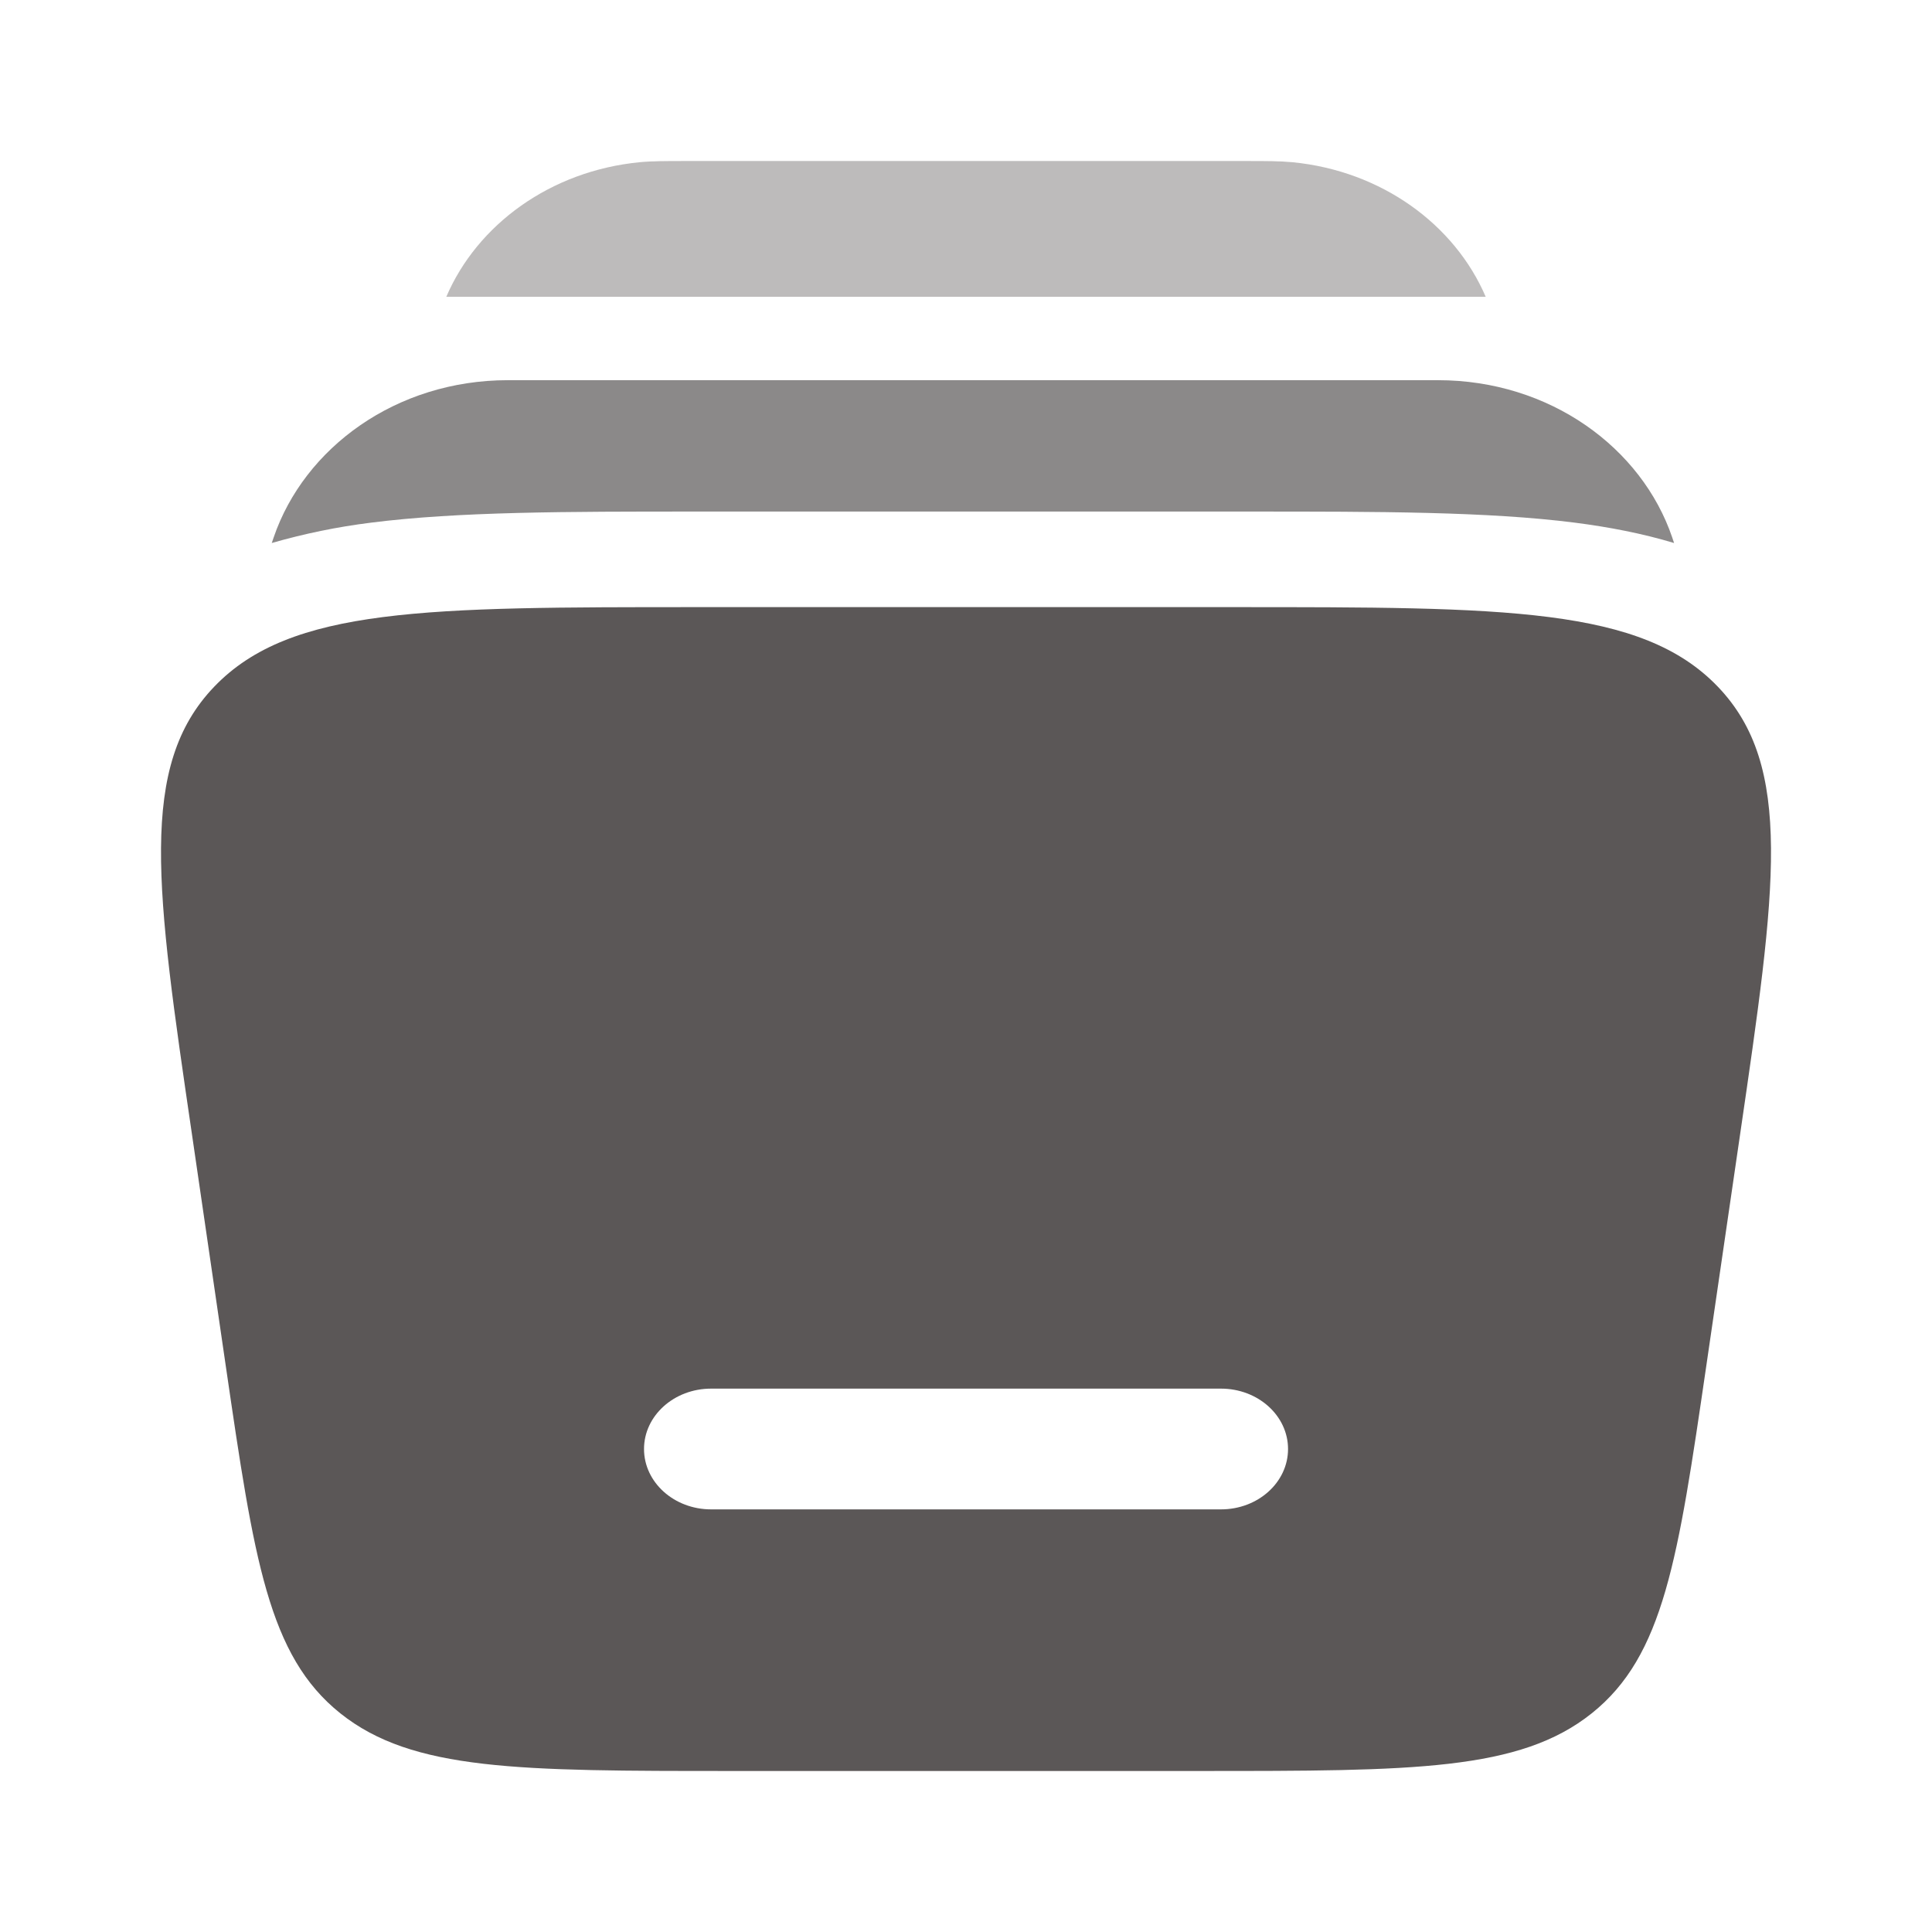 <svg width="32" height="32" viewBox="0 0 32 32" fill="none" xmlns="http://www.w3.org/2000/svg">
<path fill-rule="evenodd" clip-rule="evenodd" d="M11.563 10.056H20.438C24.936 10.056 27.187 10.056 28.451 11.372C29.715 12.688 29.416 14.72 28.822 18.785L28.259 22.641C27.793 25.829 27.559 27.424 26.363 28.379C25.167 29.333 23.403 29.333 19.874 29.333H12.127C8.599 29.333 6.834 29.333 5.638 28.379C4.442 27.424 4.208 25.829 3.742 22.641L3.179 18.785C2.583 14.72 2.286 12.688 3.55 11.372C4.814 10.056 7.064 10.056 11.563 10.056ZM10.667 24C10.667 23.448 11.165 23 11.778 23H20.223C20.837 23 21.334 23.448 21.334 24C21.334 24.552 20.837 25 20.223 25H11.778C11.165 25 10.667 24.552 10.667 24Z" fill="#5B5757"/>
<path opacity="0.4" d="M11.347 2.667H20.653C20.964 2.667 21.2 2.667 21.409 2.687C22.887 2.832 24.095 3.72 24.608 4.916H7.392C7.905 3.72 9.115 2.832 10.592 2.687C10.799 2.667 11.037 2.667 11.347 2.667Z" fill="#5B5757"/>
<path opacity="0.7" d="M8.413 6.297C6.56 6.297 5.04 7.417 4.533 8.901L4.501 8.994C5.039 8.839 5.588 8.726 6.144 8.657C7.584 8.473 9.405 8.473 11.52 8.473H20.709C22.824 8.473 24.645 8.473 26.085 8.657C26.645 8.729 27.197 8.834 27.728 8.994L27.697 8.901C27.191 7.416 25.671 6.297 23.816 6.297H8.413Z" fill="#5B5757"/>
</svg>
